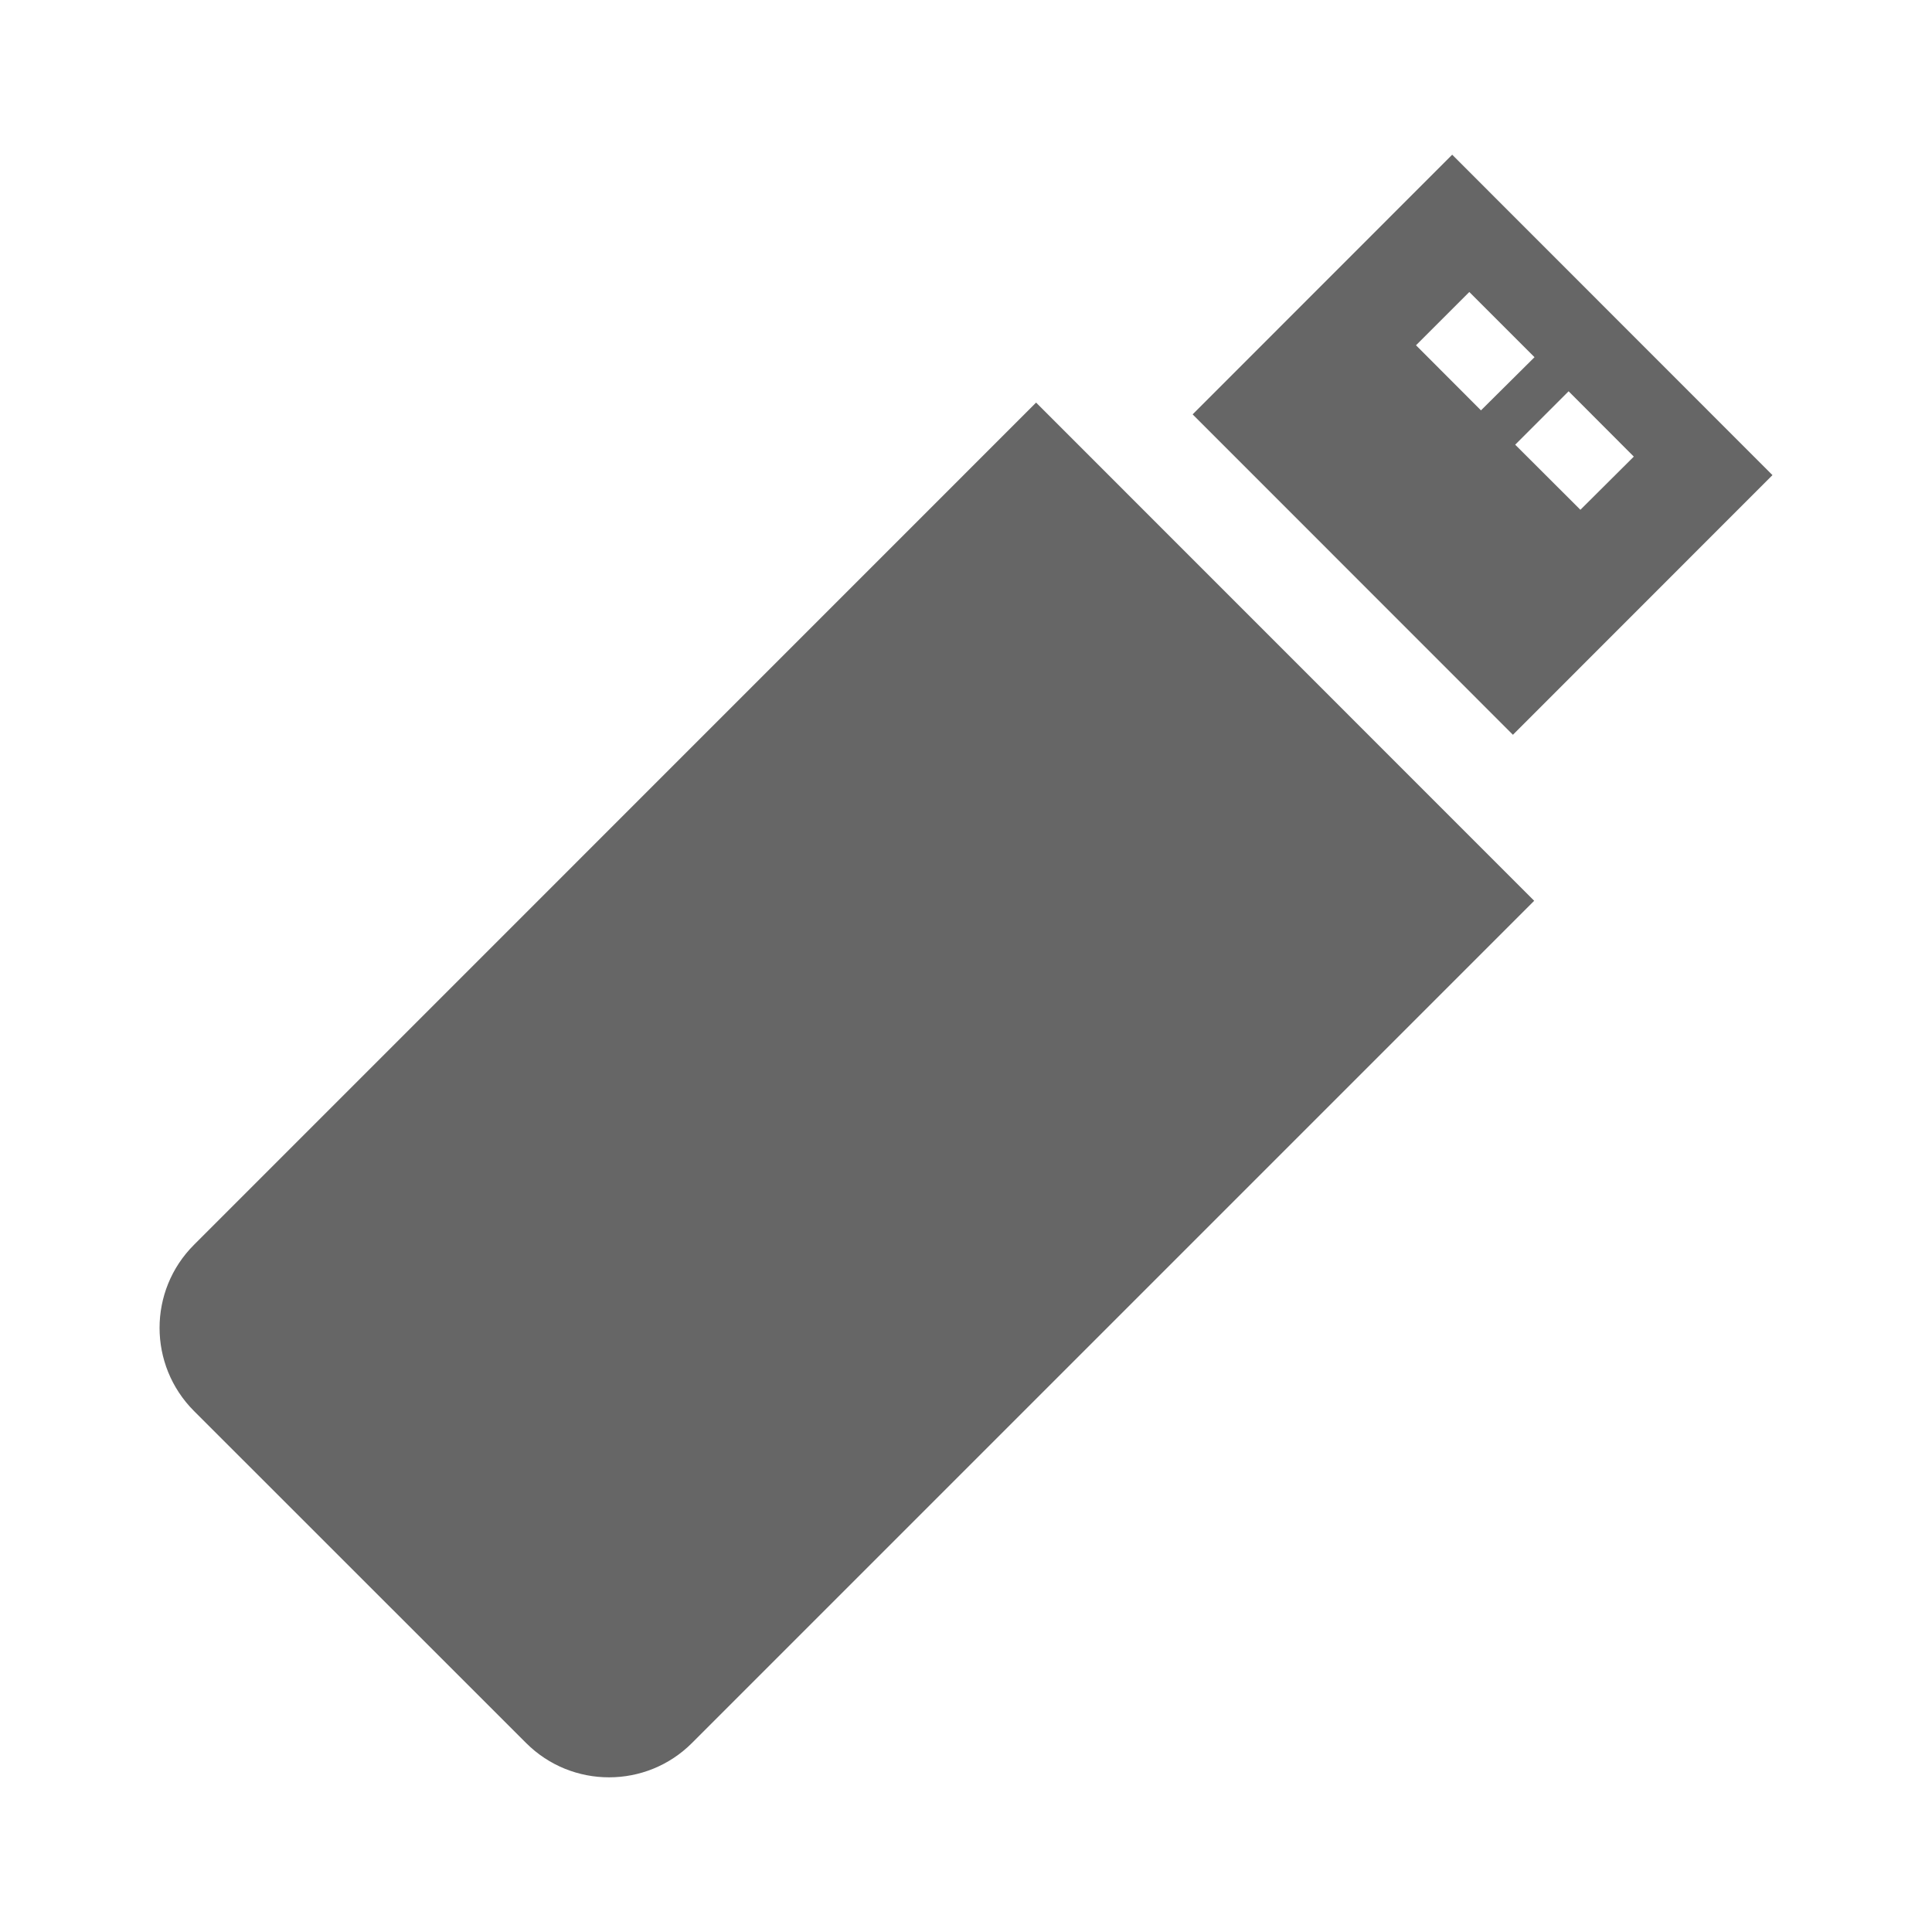 <?xml version="1.0" encoding="UTF-8" standalone="no"?>
<!-- Created with Inkscape (http://www.inkscape.org/) -->

<svg
   xmlns:dc="http://purl.org/dc/elements/1.1/"
   xmlns:cc="http://creativecommons.org/ns#"
   xmlns:rdf="http://www.w3.org/1999/02/22-rdf-syntax-ns#"
   xmlns:svg="http://www.w3.org/2000/svg"
   xmlns="http://www.w3.org/2000/svg"
   xmlns:inkscape="http://www.inkscape.org/namespaces/inkscape"
   version="1.1"
   width="100%"
   height="100%"
   viewBox="0 0 512 512"
   id="svg2">
  <defs
     id="defs4">
    <clipPath
       id="0">
      <path
         d="M 26,0 C 11.603,0 0,11.603 0,26 v 460 c 0,14.397 11.603,26 26,26 h 460 c 14.397,0 26,-11.603 26,-26 V 26 C 512,11.603 500.397,0 486,0 H 26"
         inkscape:connector-curvature="0"
         id="path7" />
    </clipPath>
  </defs>
  <path
     d="M 26,0 C 11.603,0 0,11.603 0,26 v 460 c 0,14.397 11.603,26 26,26 h 460 c 14.397,0 26,-11.603 26,-26 V 26 C 512,11.603 500.397,0 486,0 H 26"
     inkscape:connector-curvature="0"
     id="path9"
     style="fill:none" />
  <g
     transform="translate(-698.58,-663.86)"
     id="g53"
     style="line-height:125%;letter-spacing:0;word-spacing:0;font-family:Gentium Book Basic">
  </g>
  <g
     transform="translate(-698.58,-663.86)"
     id="g209"
     style="line-height:125%;letter-spacing:0;word-spacing:0;font-family:Gentium Book Basic">
  </g>
  <g
     transform="translate(-698.58,-663.86)"
     id="g257"
     style="line-height:125%;letter-spacing:0;word-spacing:0;font-family:Gentium Book Basic">
  </g>
  <g
     clip-path="url(#0)"
     id="g371"
     style="opacity:0.0">
    <path
       d="m 384.84,41 -68.781,68.813 353.55,353.55 68.781,-68.813 z"
       inkscape:connector-curvature="0"
       id="path373" />
    <path
       d="m 316.06,109.81 84.88,84.91 353.55,353.55 -84.87,-84.91 z"
       inkscape:connector-curvature="0"
       id="path375" />
    <path
       d="m 400.94,194.72 68.781,-68.813 353.55,353.55 -68.781,68.813 z"
       inkscape:connector-curvature="0"
       id="path377" />
    <path
       d="M 469.72,125.91 384.85,41 738.4,394.55 l 84.88,84.91 z"
       inkscape:connector-curvature="0"
       id="path379" />
    <path
       d="m 389.38,77.38 17.281,17.281 353.55,353.55 -17.281,-17.281 z"
       inkscape:connector-curvature="0"
       id="path381" />
    <path
       d="m 406.66,94.66 -14.188,14.09 353.55,353.55 14.188,-14.09 z"
       inkscape:connector-curvature="0"
       id="path383" />
    <path
       d="M 392.47,108.75 375.251,91.5 728.801,445.05 746.02,462.3 z"
       inkscape:connector-curvature="0"
       id="path385" />
    <path
       d="m 375.25,91.5 14.13,-14.12 353.55,353.55 -14.12,14.13 z"
       inkscape:connector-curvature="0"
       id="path387" />
    <path
       d="m 415.69,103.69 17.281,17.313 353.55,353.55 -17.281,-17.313 z"
       inkscape:connector-curvature="0"
       id="path389" />
    <path
       d="m 432.97,121 -14.156,14.09 353.55,353.55 14.156,-14.09 z"
       inkscape:connector-curvature="0"
       id="path391" />
    <path
       d="m 418.81,135.09 -17.281,-17.25 353.55,353.55 17.281,17.25 z"
       inkscape:connector-curvature="0"
       id="path393" />
    <path
       d="m 401.53,117.84 14.156,-14.156 353.55,353.55 -14.156,14.156 z"
       inkscape:connector-curvature="0"
       id="path395" />
    <path
       d="M 274.56,106.69 51.37,329.91 404.92,683.46 628.11,460.24 z"
       inkscape:connector-curvature="0"
       id="path397" />
    <path
       d="m 51.38,329.91 c -12.134,12.134 -12.134,31.825 0,44 l 353.55,353.55 c -12.134,-12.175 -12.134,-31.866 0,-44 z"
       inkscape:connector-curvature="0"
       id="path399" />
    <path
       d="m 51.38,373.91 88.03,88 353.55,353.55 -88.03,-88 z"
       inkscape:connector-curvature="0"
       id="path401" />
    <path
       d="m 139.41,461.91 c 12.161,12.161 31.875,12.11 43.969,0 l 353.55,353.55 c -12.09,12.11 -31.807,12.161 -43.969,0 z"
       inkscape:connector-curvature="0"
       id="path403" />
    <path
       d="M 183.38,461.91 406.57,238.72 760.12,592.27 536.93,815.46 z"
       inkscape:connector-curvature="0"
       id="path405" />
    <path
       d="m 406.56,238.72 -132,-132.03 353.55,353.55 132,132.03 z"
       inkscape:connector-curvature="0"
       id="path407" />
  </g>
  <path
     d="m 384.84,41 -68.781,68.813 84.88,84.91 L 469.72,125.91 384.85,41 m 4.531,36.38 17.281,17.281 -14.188,14.09 -17.219,-17.25 14.13,-14.12 m 26.313,26.313 17.281,17.313 -14.156,14.09 -17.281,-17.25 14.156,-14.156 m -141.12,3 -223.19,223.22 c -12.134,12.134 -12.134,31.825 0,44 l 88.03,88 c 12.161,12.161 31.875,12.11 43.969,0 l 223.19,-223.19 -132,-132.03"
     inkscape:connector-curvature="0"
     id="path409"
     style="fill:#666666" />
  <g
     transform="translate(-963.25,-746.31)"
     id="g411">
    <g
       id="g455"
       style="line-height:125%;letter-spacing:0;word-spacing:0;font-family:Gentium Book Basic">
    </g>
    <g
       id="g569"
       style="fill-rule:evenodd">
      <g
         id="g571"
         style="fill-opacity:0.129" />
    </g>
    <g
       id="g615"
       style="line-height:125%;letter-spacing:0;word-spacing:0;font-family:Gentium Book Basic">
    </g>
    <g
       id="g663"
       style="line-height:125%;letter-spacing:0;word-spacing:0;font-family:Gentium Book Basic">
    </g>
    <g
       transform="matrix(9.496,0,0,9.496,105.14,104.24)"
       id="g777"
       style="fill:#666666" />
  </g>
</svg>
